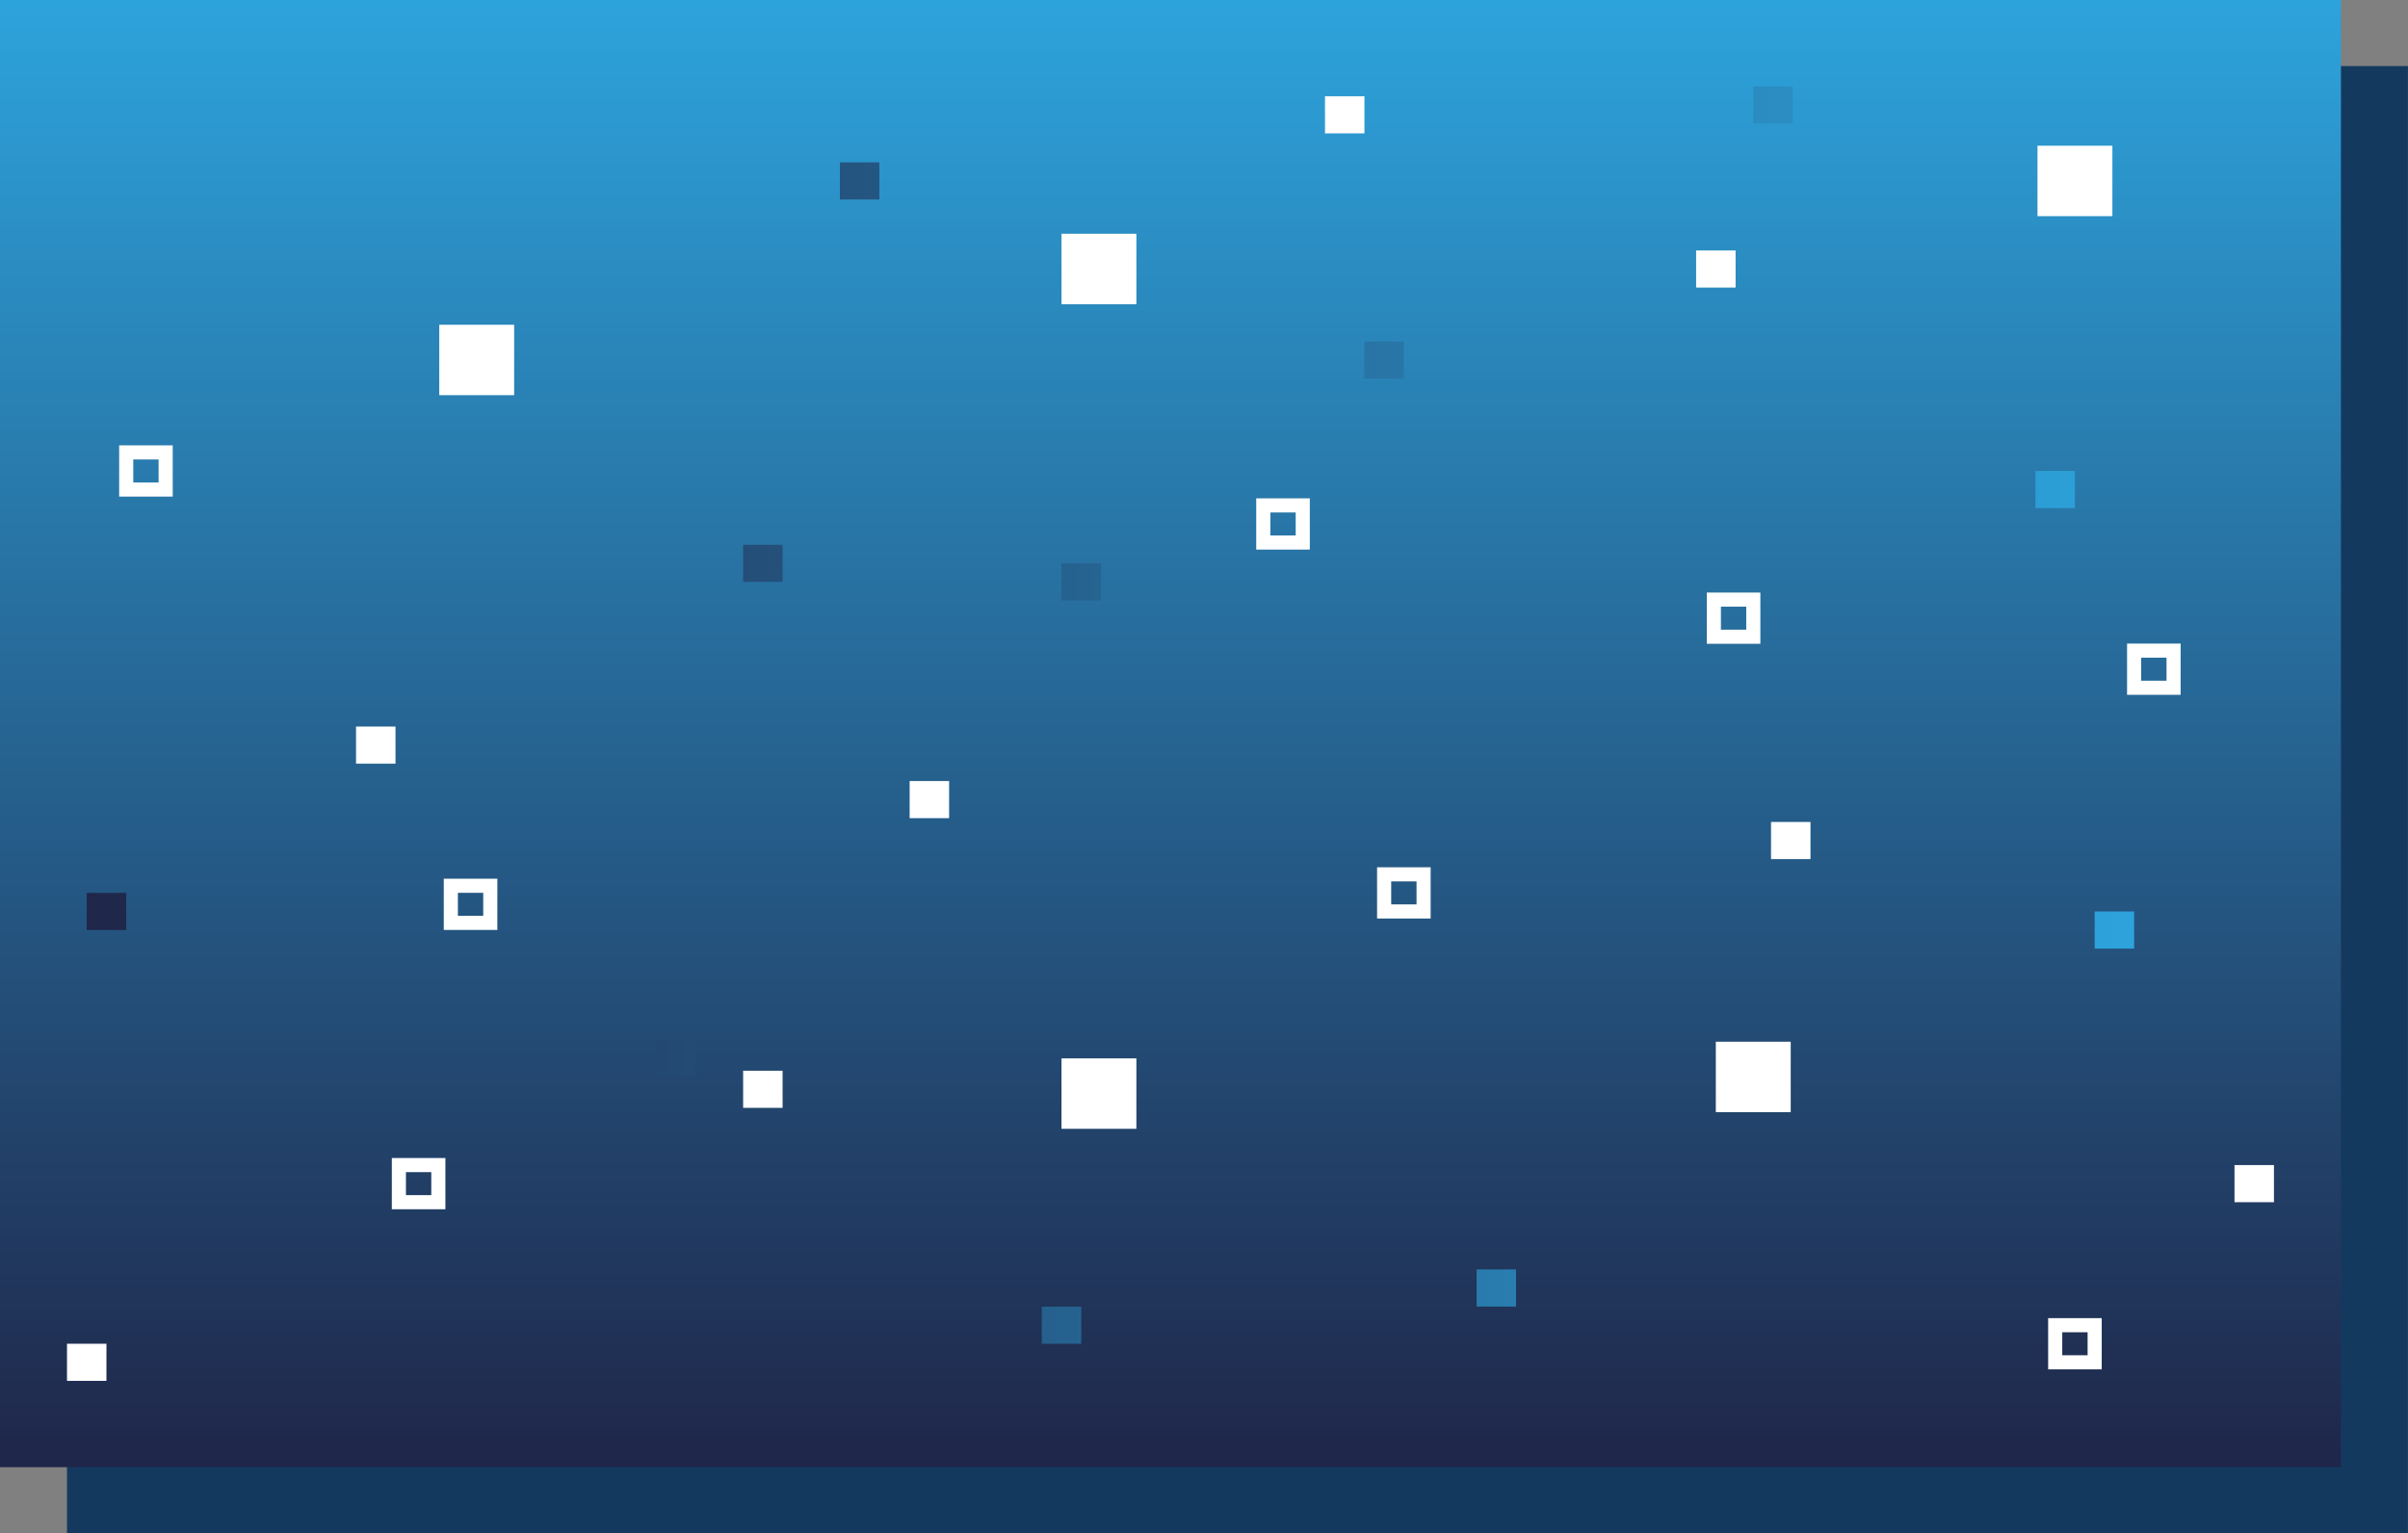 <?xml version="1.0" encoding="UTF-8"?>
<svg id="Capa_2" data-name="Capa 2" xmlns="http://www.w3.org/2000/svg" xmlns:xlink="http://www.w3.org/1999/xlink" viewBox="0 0 341.14 217.27">
  <rect x="0" y="0" width="341.14" height="217.27" fill="#808080" stroke="none"/>
  <defs>
    <style>
      .cls-1 {
        fill: none;
        stroke: #fff;
        stroke-miterlimit: 10;
        stroke-width: 2px;
      }

      .cls-2 {
        fill: url(#Degradado_sin_nombre_12);
      }

      .cls-2, .cls-3, .cls-4, .cls-5 {
        stroke-width: 0px;
      }

      .cls-3 {
        fill: url(#Degradado_sin_nombre_12-2);
      }

      .cls-4 {
        fill: #14395f;
      }

      .cls-5 {
        fill: #fff;
      }
    </style>
    <linearGradient id="Degradado_sin_nombre_12" data-name="Degradado sin nombre 12" x1="165.82" y1="207.91" x2="165.82" y2="0" gradientUnits="userSpaceOnUse">
      <stop offset="0" stop-color="#1f2649"/>
      <stop offset="1" stop-color="#2da3dc"/>
    </linearGradient>
    <linearGradient id="Degradado_sin_nombre_12-2" data-name="Degradado sin nombre 12" x1="12.29" y1="101.33" x2="302.34" y2="101.33" xlink:href="#Degradado_sin_nombre_12"/>
  </defs>
  <g id="Capa_1-2" data-name="Capa 1">
    <rect class="cls-4" x="9.49" y="9.36" width="331.64" height="207.91"/>
    <g>
      <rect class="cls-2" width="331.64" height="207.91"/>
      <rect class="cls-5" x="62.23" y="46.02" width="10.61" height="9.98"/>
      <rect class="cls-5" x="243.08" y="147.62" width="10.61" height="9.98"/>
      <rect class="cls-5" x="288.65" y="20.65" width="10.61" height="9.98"/>
      <rect class="cls-5" x="150.38" y="149.98" width="10.61" height="9.98"/>
      <rect class="cls-5" x="150.38" y="33.13" width="10.61" height="9.98"/>
      <rect class="cls-1" x="242.8" y="84.97" width="5.59" height="5.26"/>
      <rect class="cls-1" x="291.16" y="187.79" width="5.59" height="5.26"/>
      <rect class="cls-1" x="196.09" y="123.9" width="5.59" height="5.26"/>
      <rect class="cls-5" x="50.44" y="102.96" width="5.59" height="5.26"/>
      <rect class="cls-1" x="56.51" y="165.1" width="5.59" height="5.26"/>
      <rect class="cls-5" x="9.49" y="190.42" width="5.59" height="5.26"/>
      <rect class="cls-1" x="17.88" y="64.11" width="5.59" height="5.26"/>
      <rect class="cls-5" x="128.87" y="110.68" width="5.59" height="5.26"/>
      <rect class="cls-5" x="105.28" y="151.73" width="5.59" height="5.26"/>
      <rect class="cls-5" x="187.71" y="13.64" width="5.59" height="5.26"/>
      <rect class="cls-5" x="250.9" y="116.48" width="5.59" height="5.26"/>
      <rect class="cls-5" x="316.56" y="165.1" width="5.59" height="5.26"/>
      <rect class="cls-1" x="302.34" y="92.2" width="5.59" height="5.26"/>
      <rect class="cls-1" x="178.97" y="71.62" width="5.59" height="5.26"/>
      <rect class="cls-1" x="63.87" y="125.52" width="5.59" height="5.26"/>
      <rect class="cls-5" x="240.29" y="35.49" width="5.59" height="5.26"/>
      <path class="cls-3" d="M124.58,28.27h-5.59v-5.26h5.59v5.26ZM98.49,147.35h-5.59v5.26h5.59v-5.26ZM155.97,79.83h-5.59v5.26h5.59v-5.26ZM110.87,77.2h-5.59v5.26h5.59v-5.26ZM214.78,179.89h-5.59v5.26h5.59v-5.26ZM302.34,129.16h-5.59v5.26h5.59v-5.26ZM153.18,185.16h-5.59v5.26h5.59v-5.26ZM17.88,126.53h-5.59v5.26h5.59v-5.26ZM198.88,48.39h-5.59v5.26h5.59v-5.26ZM253.98,12.24h-5.59v5.26h5.59v-5.26ZM293.95,66.74h-5.59v5.26h5.59v-5.26Z"/>
    </g>
  </g>
</svg>